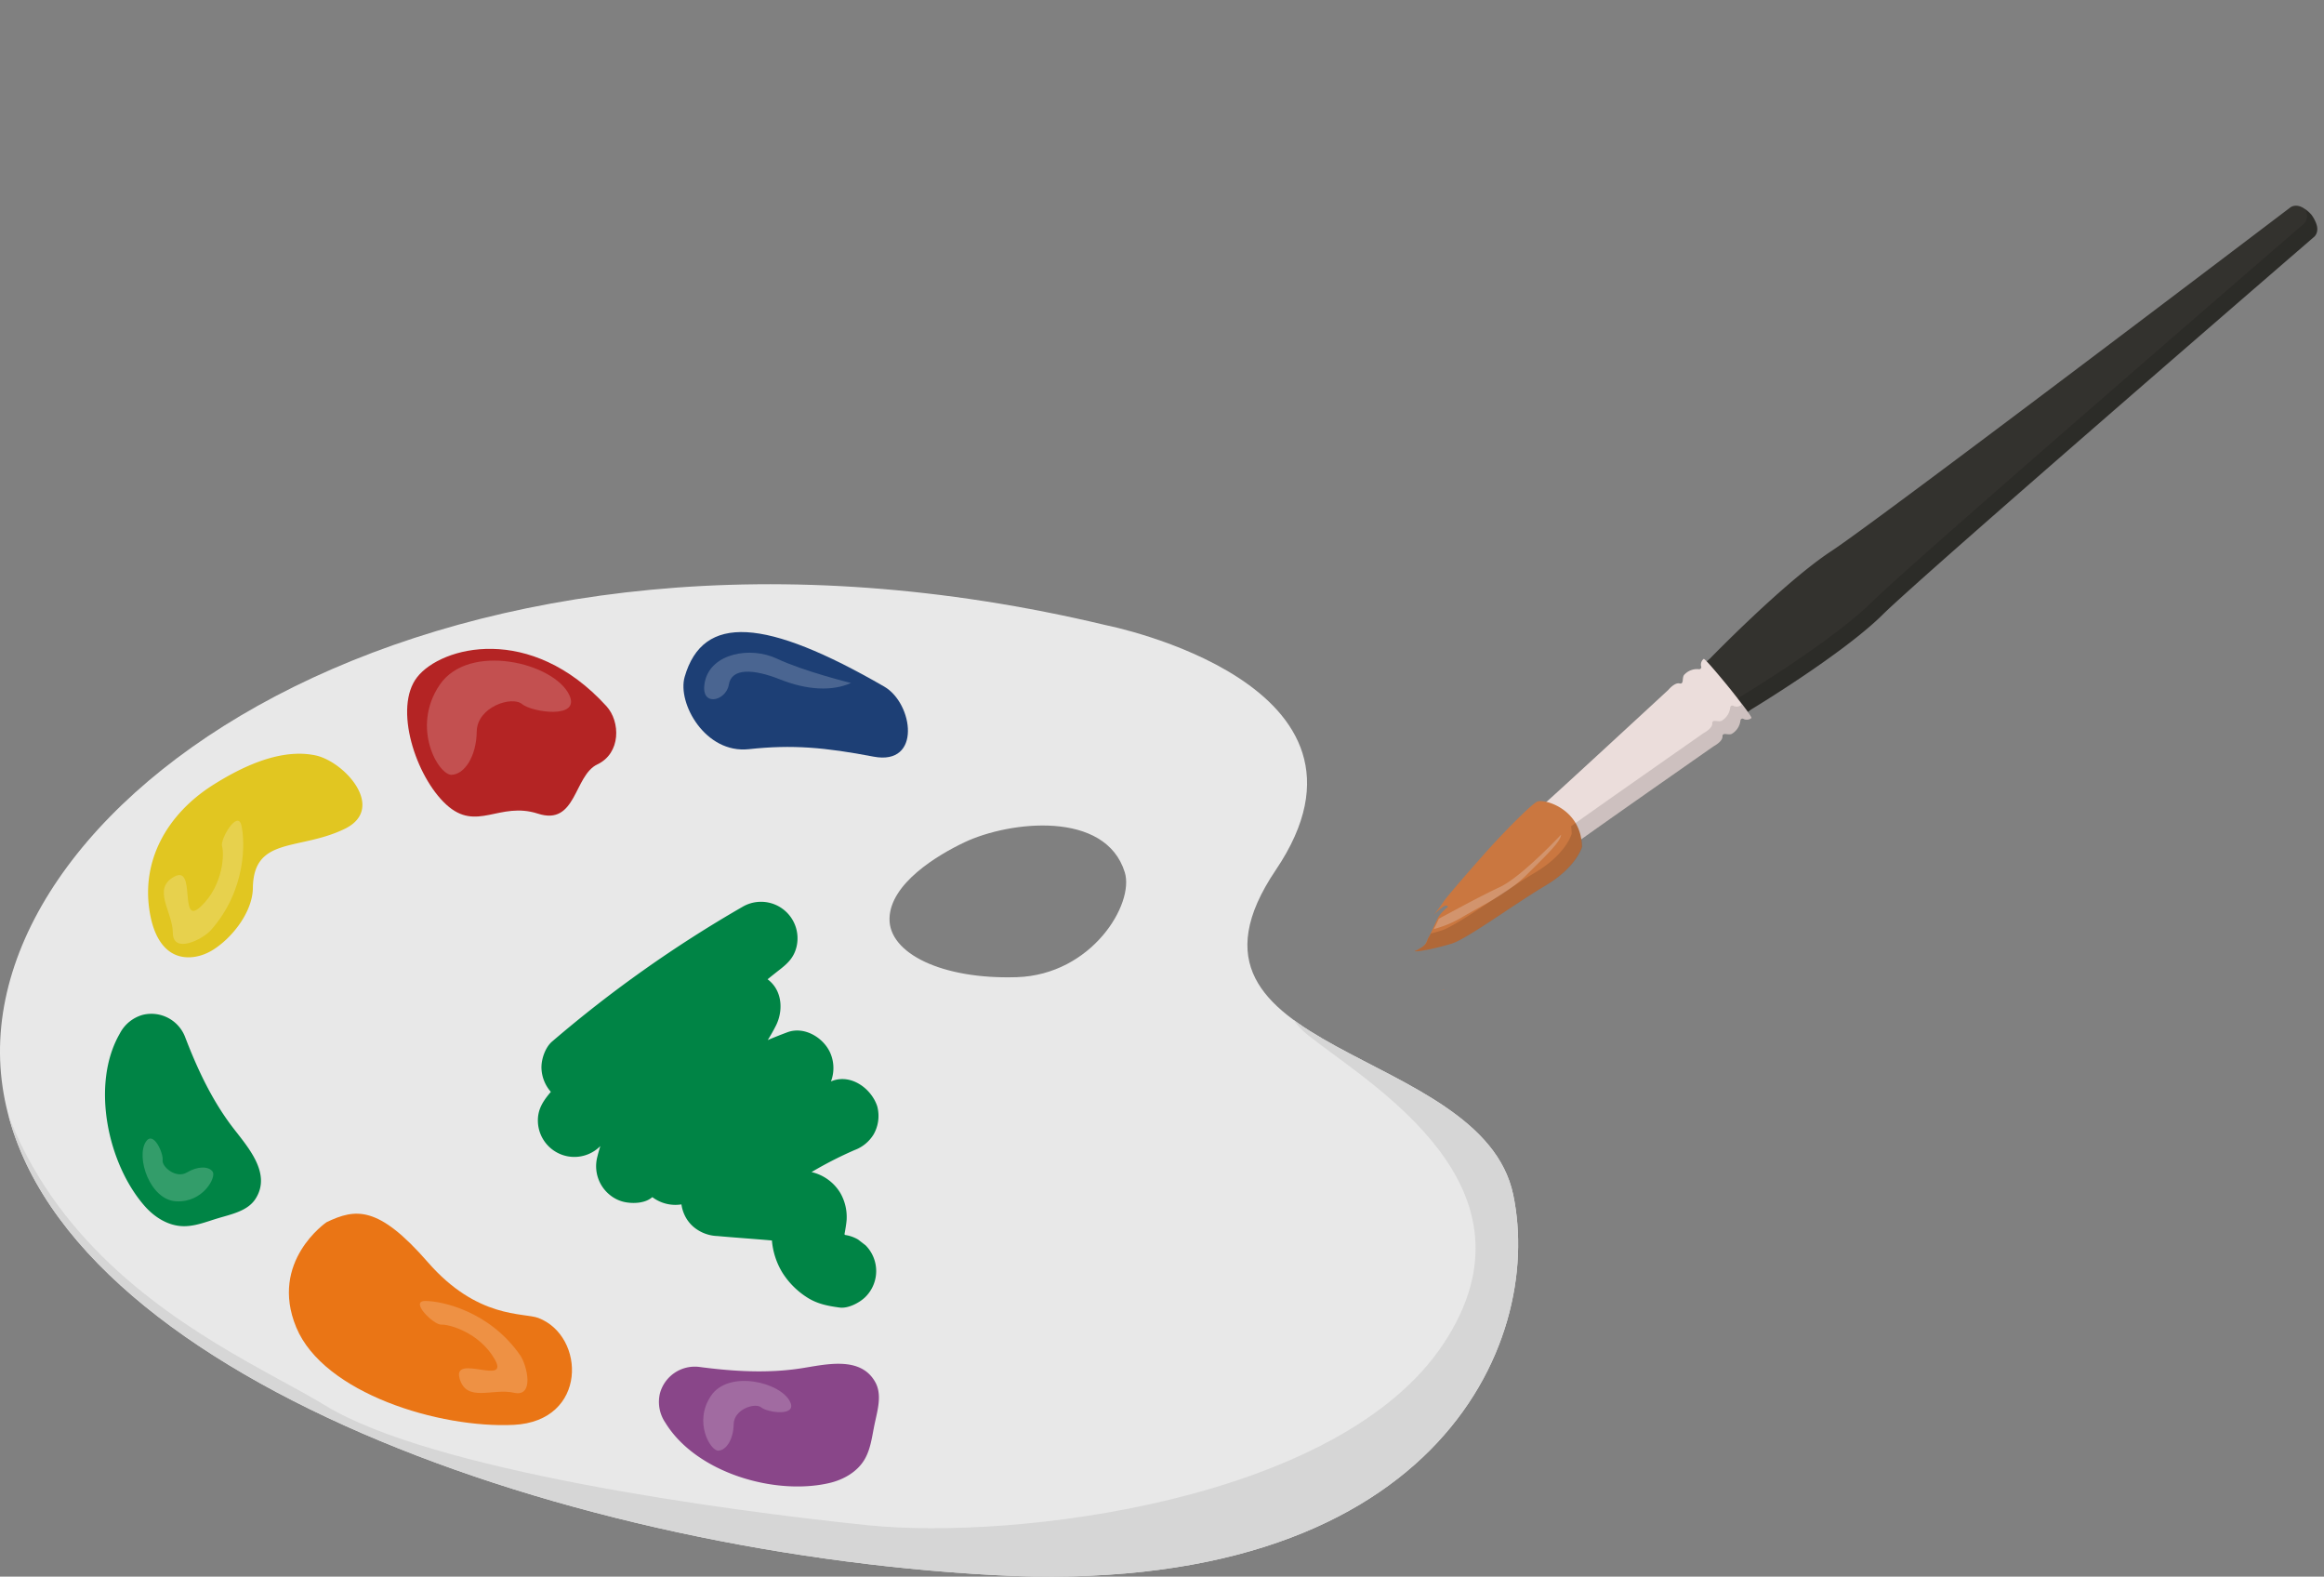 <svg xmlns="http://www.w3.org/2000/svg" xmlns:xlink="http://www.w3.org/1999/xlink" width="678.396" height="460.115" viewBox="0 0 678.396 460.115"><rect x="0" y="0" width="678.396" height="460.115" fill="#808080" stroke="none"/><defs><clipPath id="a"><path d="M3095.443,3105.16c-9.195-43.839-106.067-40.3-69.294-94.75s-49.5-71.417-49.5-71.417c-192.326-45.962-332.328,49.5-322.429,132.76s160.508,137.344,289.2,144.416S3104.633,3149,3095.443,3105.16Zm-144.9-63.462c-21.919.7-37.4-6.995-37.159-17.13.232-10.208,13.938-18.465,21.918-22.246,13.1-6.207,41.163-9.425,46.769,8.8C2984.9,3020.309,2972.466,3040.988,2950.546,3041.7Z" transform="translate(-2653.729 -2927.024)" fill="none"/></clipPath></defs><g transform="translate(-139 -202.17)"><g transform="translate(680.879 201.981) rotate(25)"><path d="M.748,192.489,0,194.153l7.627,3.767-.006.012,1.114.536,1.171.578.006-.012,7.143,3.436.85-1.615s17.443-25.941,23.135-41.374S108.564,6.4,108.564,6.4s1.06-1.984-1.358-4.1A9.68,9.68,0,0,0,105.139.834,9.689,9.689,0,0,0,102.711.11c-3.159-.6-4.069,1.456-4.069,1.456S28.275,135.046,19.621,149.035.748,192.489.748,192.489Z" transform="translate(41.804 0)" fill="#33322e"/><path d="M24.575,2.28a.612.612,0,0,1-.142,1.028,5.079,5.079,0,0,0-3.2,3.125C20.682,7.558,22.464,9.187,21,9.487S18.821,12.6,18.821,12.6.7,56.872.188,57.678s.184.976.184.976c1.44.741,5.524,2.7,6.241,3.045.62.309,4.529,2.255,6.014,2.94,0,0,.563.443.881-.457S37.8,21.858,37.8,21.858s1.779-2.3,1.114-3.636,1.715-.937,2.264-2.062a5.079,5.079,0,0,0,.49-4.447.612.612,0,0,1,.723-.745,2.133,2.133,0,0,0,1.913-1.22c.087-.355-5.6-3.238-8.746-4.8l0-.009s-.387-.189-1.018-.492-1.014-.5-1.014-.5l0,.009C30.359,2.44,24.584-.266,24.358.021A2.133,2.133,0,0,0,24.575,2.28Z" transform="translate(16.604 193.255)" fill="#ebdddb"/><path d="M.448,0c-.634.617-.559.11,0,0Z" transform="translate(12.751 312.758)" fill="#ca7740"/><path d="M14.046,1.37C15.364-.3,26.635-2.311,31.482,7.784c0,0,1.106,5.962-4.9,14.779S12.429,46.326,8.911,49.489.888,55.938.055,56.051A.144.144,0,0,0,0,56.061,8.739,8.739,0,0,0,.976,54.87c1.493-2.1,1.037-2.557,1.069-3.938,0-.124.017-.263.025-.407.067-.8.066-1.882.064-2.994,0-1.311-.026-2.656.04-3.55a11.774,11.774,0,0,1,1.263-3.756s-.619-.907-1.568,1.038a23.132,23.132,0,0,0-1.242,2.9,42.111,42.111,0,0,0,.985-4.657c.1-1.237,2.626-10.119,4.922-17.817S12.718,3.031,14.046,1.37Z" transform="translate(0.448 250.225)" fill="#ca7740"/><path d="M22.05,0C22.9,1.8,20.4,7.989,17.841,15.015c-2.567,7.011-7.9,13.374-11.458,18.533A32.481,32.481,0,0,1,0,40.687c0-.124.017-.263.026-.408.067-.795.066-1.882.065-2.994,2.593-3.417,8.059-10.9,12.2-15.849C16.813,16.058,22.05,0,22.05,0Z" transform="translate(2.857 257.364)" fill="#e5d7d1" opacity="0.31"/><g transform="translate(0 0)"><path d="M42.1,192.489l-.485,1.078c-.636-.243-1.049-.363-1.106-.29a2.134,2.134,0,0,0,.217,2.259.613.613,0,0,1-.142,1.028,5.076,5.076,0,0,0-3.2,3.124c-.549,1.126,1.233,2.755-.231,3.054s-2.178,3.117-2.178,3.117S18.62,245.821,16.549,250.5a4.772,4.772,0,0,0-2.5,1.1c-1.329,1.661-5.217,12.622-7.512,20.321S1.709,288.5,1.612,289.732a42.079,42.079,0,0,1-.986,4.657,23.2,23.2,0,0,1,1.242-2.9c.949-1.945,1.568-1.039,1.568-1.039a11.777,11.777,0,0,0-1.263,3.756c-.066.894-.043,2.239-.04,3.55,0,1.112,0,2.2-.064,2.994-.009.144-.027.283-.026.407-.031,1.38.425,1.838-1.068,3.938A8.725,8.725,0,0,1,0,306.286a.149.149,0,0,1,.055-.011c.833-.113,5.348-3.394,8.857-6.562s11.664-18.123,17.673-26.926,4.9-14.779,4.9-14.779a15.661,15.661,0,0,0-1.092-1.915c4.037-7.234,23.568-40.981,23.568-40.981s1.78-2.3,1.114-3.636,1.714-.937,2.264-2.062a5.079,5.079,0,0,0,.49-4.447.613.613,0,0,1,.723-.745A2.134,2.134,0,0,0,60.462,203c.031-.126-.672-.572-1.721-1.162l.519-.987S76.7,174.913,82.4,159.48,149.92,6.4,149.92,6.4s1.06-1.984-1.358-4.1A9.669,9.669,0,0,0,146.5.834,9.686,9.686,0,0,0,144.066.11C140.908-.491,140,1.566,140,1.566S69.631,135.046,60.977,149.035,42.1,192.489,42.1,192.489Z" transform="translate(0.448 0)" fill="none"/><path d="M.448,0c-.56.109-.634.617,0,0Z" transform="translate(0 306.286)" fill="none"/></g><path d="M0,0" transform="translate(27.285 254.355)" fill="#d6d6d6"/><path d="M144.178.042c2.418,2.119,1.357,4.1,1.357,4.1S83.7,141.786,78.013,157.219s-23.136,41.375-23.136,41.375l-.52.987c1.049.59,1.752,1.036,1.721,1.162a2.135,2.135,0,0,1-1.913,1.22.612.612,0,0,0-.722.745,5.079,5.079,0,0,1-.49,4.447c-.549,1.125-2.931.724-2.264,2.062s-1.114,3.636-1.114,3.636-19.53,33.746-23.568,40.98a15.688,15.688,0,0,1,1.091,1.915s1.107,5.962-4.9,14.779c-6.009,8.8-14.156,23.763-17.674,26.926-.77.7-1.588,1.4-2.406,2.068-.009.4-.025.781-.052,1.106-.008.144-.027.284-.026.408-.031,1.38.425,1.838-1.068,3.938A8.835,8.835,0,0,1,0,306.163a.157.157,0,0,1,.054-.011c.833-.112,5.347-3.394,8.856-6.562s11.664-18.123,17.674-26.926,4.9-14.779,4.9-14.779a15.622,15.622,0,0,0-1.092-1.915c4.038-7.234,23.569-40.981,23.569-40.981s1.78-2.3,1.113-3.636,1.716-.937,2.264-2.062a5.073,5.073,0,0,0,.49-4.446.613.613,0,0,1,.724-.745,2.134,2.134,0,0,0,1.913-1.22c.031-.126-.671-.572-1.721-1.162l.52-.987S76.7,174.79,82.4,159.356,149.919,6.282,149.919,6.282s1.06-1.984-1.358-4.1A9.677,9.677,0,0,0,146.5.711,9.583,9.583,0,0,0,144.129,0Z" transform="translate(0.511 0.071)" opacity="0.13"/></g><g transform="translate(139 372.668)"><path d="M3188.606,3004.624c-5.6,2.486-12.9,2.047-20.684-1.041s-14.172-3.433-14.984,1.528-8.791,6.747-6.914-1.164,13.111-10.128,20.987-6.419S3188.606,3004.624,3188.606,3004.624Z" transform="translate(-2927.143 -2965.233)" fill="#fff" opacity="0.2"/><path d="M3095.443,3105.16c-9.195-43.839-106.067-40.3-69.294-94.75s-49.5-71.417-49.5-71.417c-192.326-45.962-332.328,49.5-322.429,132.76s160.508,137.344,289.2,144.416S3104.633,3149,3095.443,3105.16Zm-144.9-63.462c-21.919.7-37.4-6.995-37.159-17.13.232-10.208,13.938-18.465,21.918-22.246,13.1-6.207,41.163-9.425,46.769,8.8C2984.9,3020.309,2972.466,3040.988,2950.546,3041.7Z" transform="translate(-2653.729 -2927.024)" fill="#e8e8e8"/><path d="M3161.375,2974.356c8.486,4.9,11.007,23.137-3.116,20.444s-23.688-3.565-36.4-2.179-20.949-13.429-18.738-21.1C3108.471,2952.981,3126.739,2954.354,3161.375,2974.356Z" transform="translate(-2903.262 -2944.484)" fill="#1d3f75"/><path d="M2979.408,2986.21c4.118,4.521,4.238,13.725-2.65,16.979s-6.082,18.038-17.359,14.379-17.842,5.509-26.747-2.64-15.5-28.288-8.484-37.219S2957.233,2961.862,2979.408,2986.21Z" transform="translate(-2802.377 -2950.614)" fill="#b42424"/><path d="M2794.262,3038.38a23.53,23.53,0,0,1,5.531.446c8.6,1.77,20.894,15.514,8.6,21.478-13.289,6.447-26.584,2.093-26.783,17.257-.092,7-6.047,14.6-11.781,18.125-3.327,2.047-7.651,2.879-11.172,1.187-4-1.925-5.983-6.5-6.887-10.855-3.351-16.114,4.846-30.124,18.3-38.595C2776.939,3043.1,2785.713,3038.669,2794.262,3038.38Z" transform="translate(-2707.795 -2988.898)" fill="#e1c621"/><path d="M3159.235,2980.848c-5.6,2.486-12.9,2.047-20.684-1.041s-14.172-3.434-14.984,1.528-8.791,6.746-6.913-1.164,13.11-10.127,20.987-6.419S3159.235,2980.848,3159.235,2980.848Z" transform="translate(-2910.821 -2952.02)" fill="#fff" opacity="0.2"/><path d="M2975.806,2987.259c-4.425-9.458-29.356-15.522-37.856-2.991s-.275,26.434,3.506,26.254,7.207-5.392,7.316-12.62,10.276-10.484,13.2-8.045S2979.13,2994.361,2975.806,2987.259Z" transform="translate(-2809.609 -2954.898)" fill="#fff" opacity="0.2"/><path d="M2727.046,3214.941a10.789,10.789,0,0,1,6.718-5.455,10.544,10.544,0,0,1,12.308,6.4c3.547,9.259,7.788,18.382,13.815,26.3,4.338,5.7,11.617,13.522,6.745,21.029-2.265,3.49-6.839,4.419-10.826,5.607-3.485,1.038-6.961,2.508-10.594,2.334-4.218-.2-8.077-2.656-10.871-5.823C2723.525,3253.082,2718.48,3229.767,2727.046,3214.941Z" transform="translate(-2692.067 -3083.822)" fill="#008445"/><path d="M3088.5,3456.267a10.785,10.785,0,0,1-1.589-8.506,10.543,10.543,0,0,1,11.5-7.762c9.83,1.3,19.871,1.926,29.709.409,7.082-1.092,17.426-3.757,21.7,4.105,1.987,3.656.621,8.119-.238,12.19-.75,3.558-1.117,7.314-3,10.423-2.19,3.61-6.188,5.832-10.3,6.776C3120.343,3477.56,3097.445,3470.869,3088.5,3456.267Z" transform="translate(-2894.283 -3211.579)" fill="#894689"/><path d="M2854.544,3342.965c8.384-3.988,15.006-5.028,29.53,11.654s28.032,14.682,32.28,16.3c13.825,5.264,14.453,30.139-7.182,31.2s-55.505-9.186-63.485-28.454S2854.544,3342.965,2854.544,3342.965Z" transform="translate(-2759.209 -3156.792)" fill="#ea7515"/><g clip-path="url(#a)"><path d="M3002.94,3103.136s-17.183,27.582.829,41.895,69.942,44.057,39.417,90.047-125.366,57.3-168.03,52.9-127.48-16.05-158.383-34.967-122.907-52.722-95.289-170.621l-25.1,236.249s335.1,30.043,338.635,29.974,146.975-58.44,151.061-63.76,16.056-106.144,8.3-118.564S3002.94,3103.136,3002.94,3103.136Z" transform="translate(-2621.864 -3013.364)" fill="#d6d6d6"/></g><path d="M2775.1,3114.307c-2.355,2.659-11.044,7.084-11.1.8s-6.177-12.8.405-16.412,1.169,14.951,7.788,8.688,6.818-15.475,6.175-17.532,4.528-10.776,5.629-6.135S2785.537,3102.519,2775.1,3114.307Z" transform="translate(-2713.541 -3013.353)" fill="#fff" opacity="0.2"/><path d="M2748.364,3292.068c-2.944,4.5,1.159,17.072,8.954,17.4s11.657-7.048,10.553-8.656-4.318-1.7-7.513.216-7.38-1.659-7.1-3.6S2750.575,3288.686,2748.364,3292.068Z" transform="translate(-2705.788 -3129.366)" fill="#fff" opacity="0.2"/><path d="M2958.856,3413.621c2.034,2.911,4.3,12.393-1.82,10.975s-13.885,3.013-15.861-4.232,14.809,2.361,10.268-5.54-13.45-10.248-15.6-10.105-9.418-6.923-4.648-6.908S2949.836,3400.714,2958.856,3413.621Z" transform="translate(-2807.035 -3188.645)" fill="#fff" opacity="0.2"/><path d="M3141.162,3456.479c-2.7-5.774-17.923-9.476-23.113-1.826s-.168,16.139,2.141,16.029,4.4-3.292,4.467-7.7,6.274-6.4,8.057-4.913S3143.191,3460.816,3141.162,3456.479Z" transform="translate(-2910.495 -3217.828)" fill="#fff" opacity="0.2"/></g><path d="M1586.7,1192.108l-2.156-1.666a10.593,10.593,0,0,0-3.818-1.337l-.062-.063c-.028-.047-.055-.1-.082-.143,0-.021,0-.041,0-.061.249-1.374.5-2.743.618-4.151a14.106,14.106,0,0,0-1.843-7.832,13.282,13.282,0,0,0-8.286-6.072c-.038-.01-.078-.016-.116-.025a112.746,112.746,0,0,1,13.339-6.757l-.839.354a11,11,0,0,0,5.608-4.57,10.878,10.878,0,0,0,1.074-8.209c-1.651-5.1-7.511-9.518-13.1-7.44l-.421.156a7.883,7.883,0,0,0,.4-1.238,11.028,11.028,0,0,0-.537-6.936c-1.91-4.525-7.57-8.021-12.567-6.168q-2.9,1.077-5.741,2.284c.85-1.36,1.649-2.758,2.381-4.205,2.072-4.1,1.939-9.6-1.666-12.909-.245-.224-.5-.435-.758-.638q2.366-1.9,4.763-3.763l-.872.674c2.093-1.65,3.71-3.294,4.464-6.03a10.656,10.656,0,0,0-15.649-12.031,364.98,364.98,0,0,0-55.6,39.316c-1.979,1.691-3.12,5.016-3.12,7.532a11.036,11.036,0,0,0,2.742,7.157c-.221.272-.446.54-.666.813-1.836,2.27-3.12,4.5-3.12,7.533a10.653,10.653,0,0,0,18.185,7.533l.055-.05q-.5,1.556-.892,3.183a10.764,10.764,0,0,0,3.817,11.2,10.092,10.092,0,0,0,5.039,2.1c2.156.29,4.967.087,6.792-1.264l.426-.315a11.156,11.156,0,0,0,8.489,2.116,10.638,10.638,0,0,0,.73,2.686,10.166,10.166,0,0,0,3.28,4.261,11.377,11.377,0,0,0,6.455,2.287c5.293.479,10.631.825,15.945,1.3a21.478,21.478,0,0,0,2.956,9.216,23.234,23.234,0,0,0,6.989,7.189c3.073,2.063,6.263,2.693,9.839,3.169,2.5.332,5.843-1.43,7.533-3.12a10.653,10.653,0,0,0,0-15.066Z" transform="translate(-1195.061 -626.533)" fill="#008445"/></g></svg>